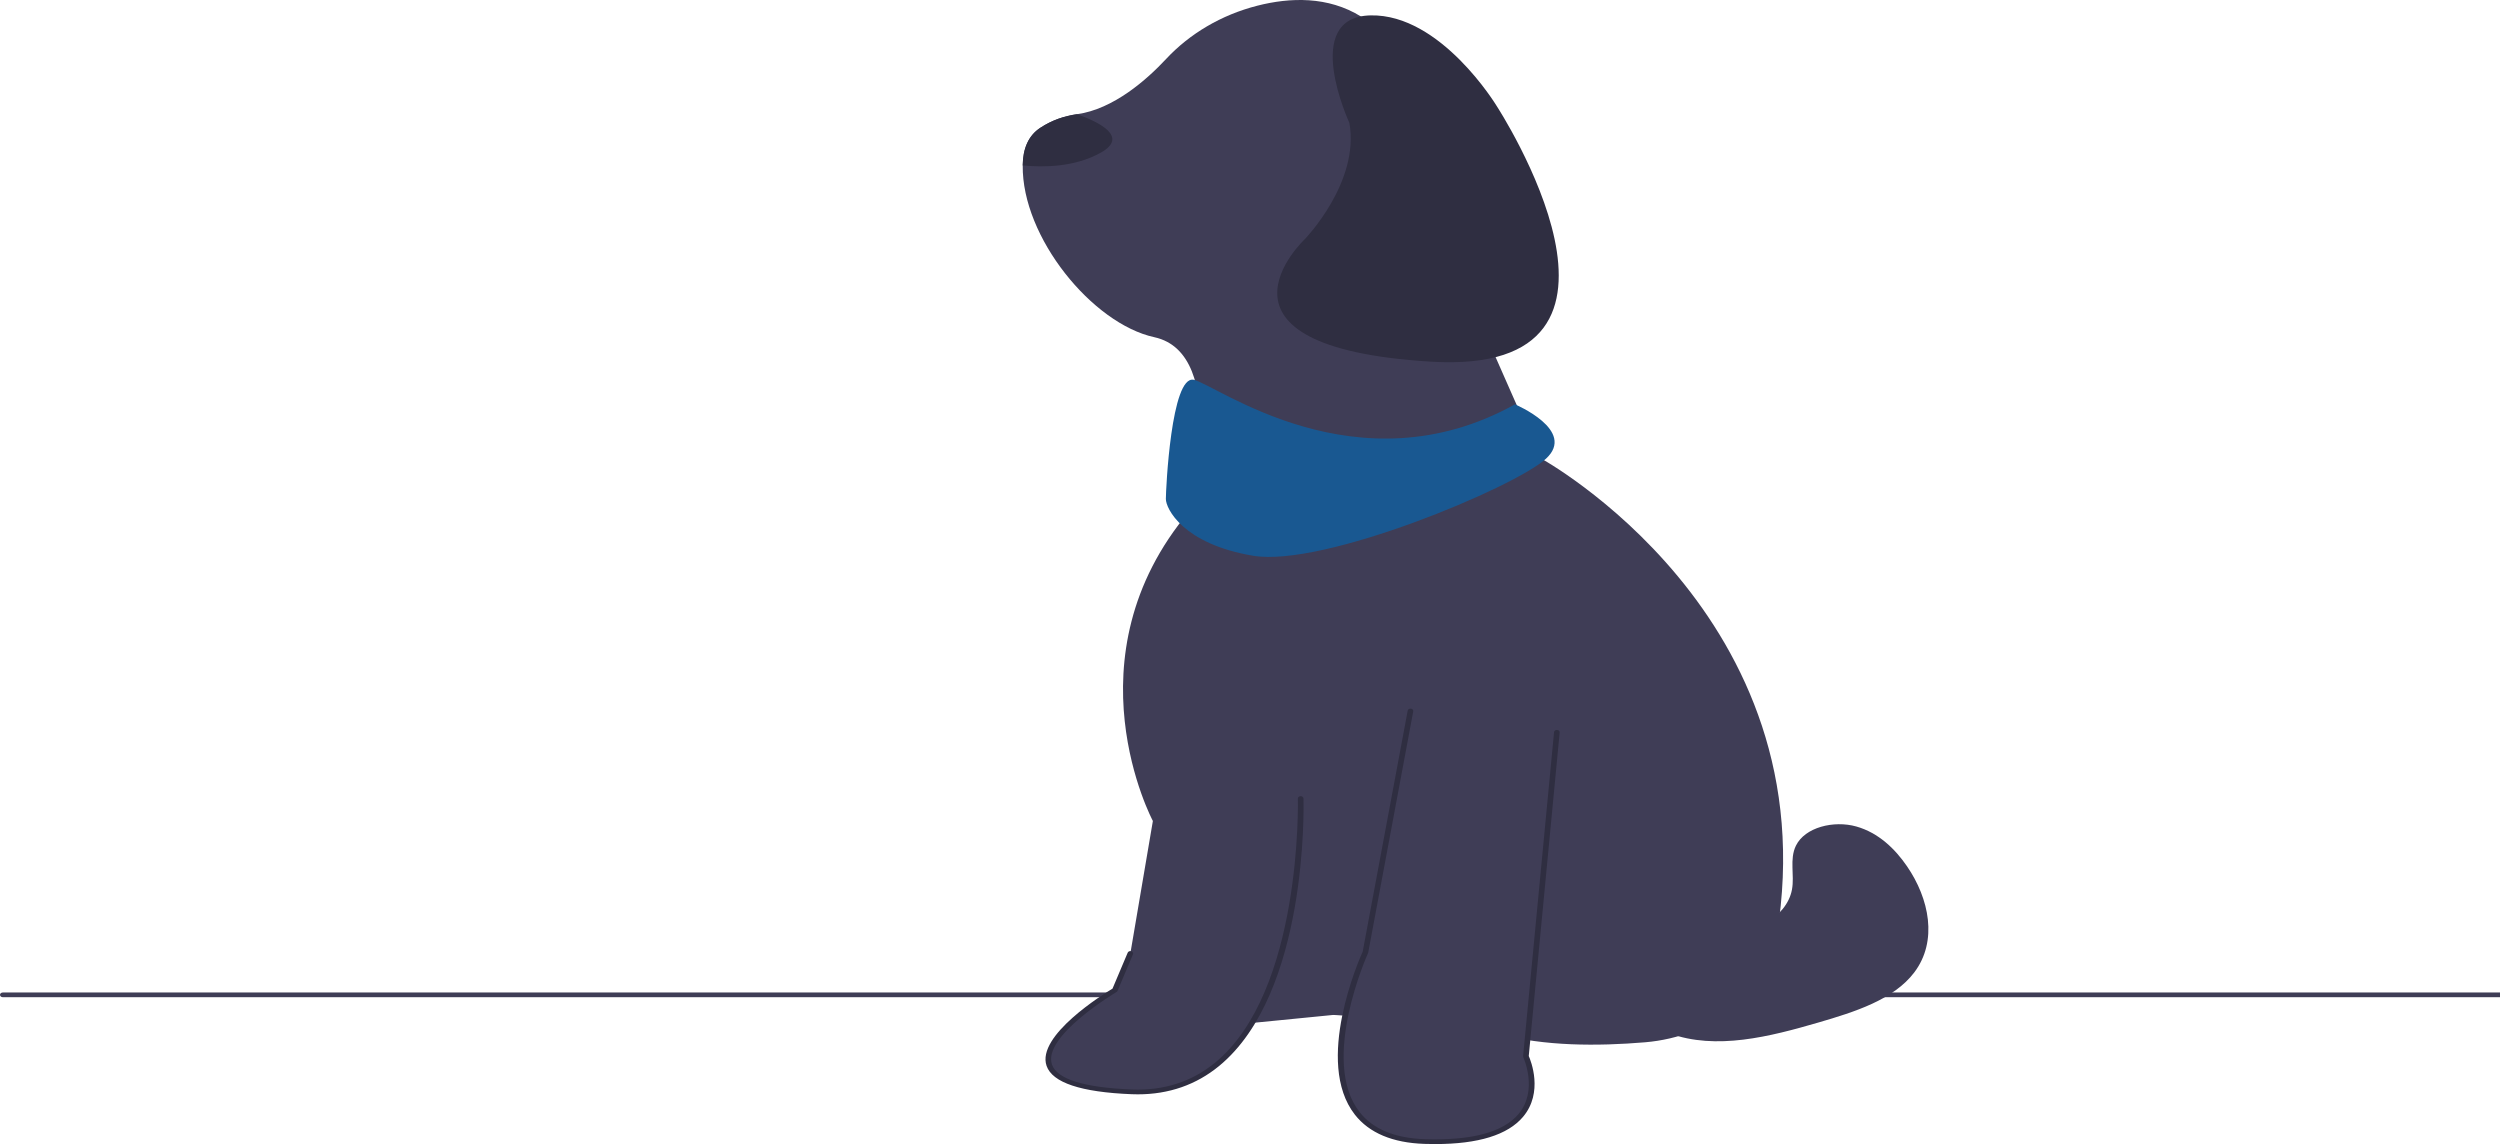 <svg width="236" height="108" viewBox="0 0 236 108" fill="none" xmlns="http://www.w3.org/2000/svg">
<g clip-path="url(#clip0_215_114)">
<path d="M0.266 94.137H236V93.691H0.266C0.119 93.691 0 93.79 0 93.914C0 94.037 0.119 94.137 0.266 94.137Z" fill="#3F3D56"/>
<path d="M107.901 97.934C109.23 103.293 116.804 96.705 116.804 96.705L125.84 95.812C125.84 95.812 131.554 95.924 135.275 98.38C138.996 100.837 141.52 97.599 141.52 97.599C145.712 98.773 150.848 98.768 155.296 98.392C161.705 97.85 166.842 93.693 167.723 88.331C172.692 58.084 145.374 43.22 145.374 43.22L137.401 25.131C137.401 25.131 139.926 19.883 140.723 15.194C141.52 10.504 135.673 6.037 128.498 1.571C125.358 -0.383 121.761 -0.243 118.708 0.534C115.282 1.405 112.294 3.195 110.086 5.562C108.257 7.523 105.12 10.3 101.671 10.781C100.478 10.946 99.301 11.344 98.201 12.067C97.063 12.815 96.561 14.063 96.545 15.616C96.46 22.396 103.122 30.558 108.964 31.831C116.14 33.394 112.286 48.245 112.286 48.245C100.592 62.091 108.831 77.5 108.831 77.5L106.705 90.006C106.705 90.006 106.572 92.574 107.901 97.934Z" fill="#3F3D56"/>
<path d="M146.968 69.125L144.045 99.72C144.045 99.72 148.032 108.206 134.477 107.76C120.923 107.313 128.896 89.894 128.896 89.894L133.149 67.115" fill="#3F3D56"/>
<path d="M135.486 108C135.155 108 134.815 107.994 134.467 107.983C131.467 107.884 129.257 106.955 127.9 105.223C124.019 100.269 128.335 90.505 128.638 89.836L132.886 67.081C132.909 66.959 133.044 66.877 133.19 66.895C133.335 66.914 133.434 67.028 133.411 67.15L129.159 89.929C129.156 89.944 129.151 89.96 129.144 89.974C129.098 90.075 124.56 100.148 128.344 104.978C129.602 106.583 131.669 107.444 134.488 107.537C138.913 107.682 141.89 106.888 143.337 105.176C145.231 102.937 143.812 99.833 143.798 99.802C143.783 99.77 143.777 99.736 143.78 99.702L146.703 69.107C146.715 68.985 146.841 68.895 146.99 68.903C147.136 68.913 147.245 69.02 147.233 69.143L144.315 99.688C144.508 100.126 145.719 103.128 143.773 105.432C142.333 107.138 139.548 108 135.486 108Z" fill="#2F2E41"/>
<path d="M122.784 75.378C122.784 75.378 123.581 103.74 106.838 103.07C90.095 102.4 105.243 93.467 105.243 93.467L106.705 90.006" fill="#3F3D56"/>
<path d="M107.412 103.305C107.218 103.305 107.023 103.301 106.825 103.293C102.044 103.102 99.343 102.202 98.797 100.618C97.812 97.764 104.229 93.802 105.021 93.326L106.455 89.931C106.504 89.815 106.655 89.754 106.794 89.795C106.932 89.837 107.004 89.964 106.955 90.08L105.494 93.542C105.475 93.586 105.441 93.623 105.396 93.65C105.326 93.691 98.386 97.823 99.308 100.494C99.784 101.874 102.322 102.666 106.851 102.847C109.867 102.969 112.511 102.116 114.704 100.317C122.93 93.569 122.523 75.564 122.518 75.383C122.515 75.26 122.631 75.158 122.778 75.155C122.916 75.155 123.046 75.25 123.05 75.373C123.071 76.12 123.467 93.752 115.076 100.636C112.916 102.408 110.34 103.305 107.412 103.305Z" fill="#2F2E41"/>
<path d="M96.545 15.616C98.453 15.808 101.44 15.799 103.914 14.412C106.564 12.927 103.813 11.542 101.671 10.781C100.478 10.946 99.301 11.344 98.201 12.067C97.063 12.815 96.561 14.063 96.545 15.616Z" fill="#2F2E41"/>
<path d="M127.381 11.6C127.381 11.6 122.744 1.592 129.386 1.452C136.028 1.312 141.274 9.985 141.274 9.985C141.274 9.985 157.945 35.52 135.105 34.143C112.264 32.766 123.179 22.572 123.179 22.572C123.179 22.572 128.388 17.19 127.381 11.6Z" fill="#2F2E41"/>
<path d="M152.826 86.391C155.767 87.491 158.84 88.613 162.057 88.506C165.274 88.398 168.659 86.658 169.16 83.985C169.419 82.606 168.906 81.126 169.535 79.833C170.38 78.094 173.108 77.423 175.229 78.019C177.349 78.615 178.907 80.152 180.024 81.78C182.114 84.825 182.951 88.822 180.711 91.791C178.768 94.365 175.084 95.527 171.657 96.525C167.093 97.853 161.996 99.172 157.573 97.54C153.125 95.899 150.702 91.157 152.349 87.316" fill="#3F3D56"/>
<path d="M143.012 38.17C143.012 38.17 148.859 40.627 145.936 43.306C143.012 45.986 124.94 53.579 118.296 52.463C111.652 51.346 110.057 47.996 110.057 47.103C110.057 46.21 110.559 35.404 112.685 35.851C114.811 36.297 128.129 46.433 143.012 38.17Z" fill="#195891"/>
</g>
<defs>
<clipPath id="clip0_215_114">
<rect width="236" height="108" fill="white"/>
</clipPath>
</defs>
</svg>
